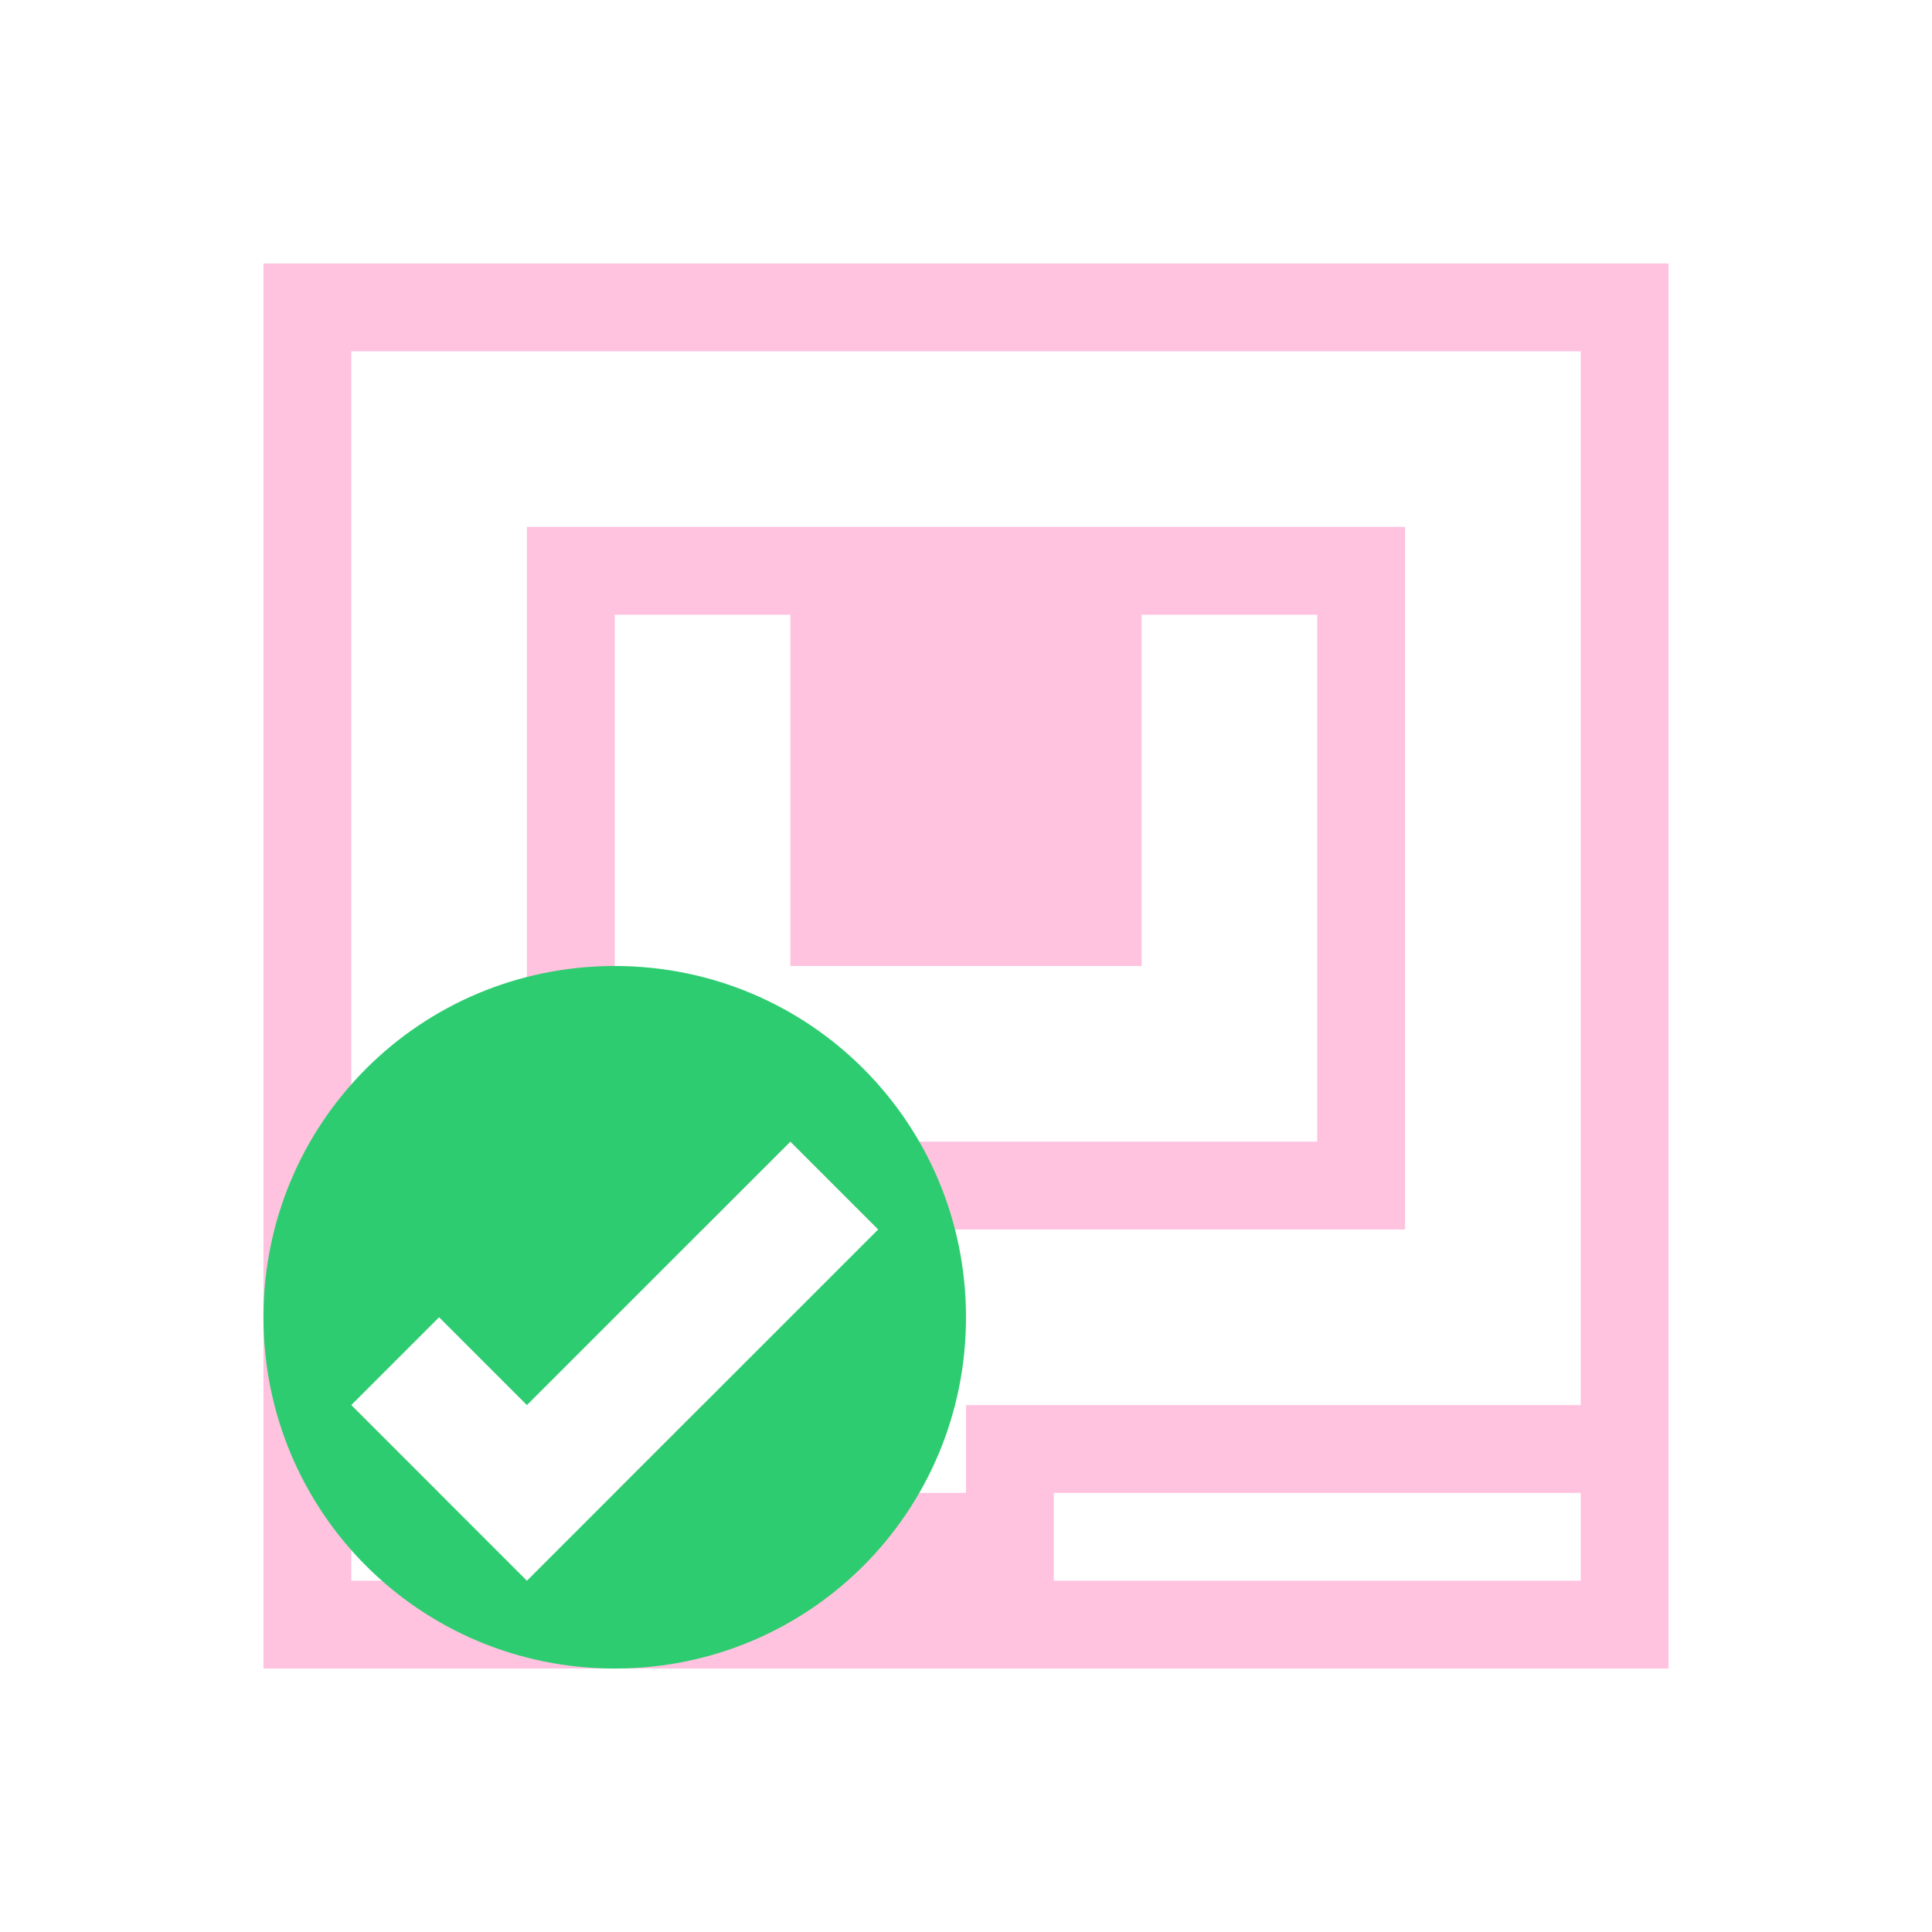 <svg xmlns="http://www.w3.org/2000/svg" viewBox="0 0 22 22">
  <defs id="defs3051">
    <style type="text/css" id="current-color-scheme">
      .ColorScheme-Text {
        color:#ffc2df;
      }
      </style>
  </defs>
 <path 
     style="fill:currentColor;fill-opacity:1;stroke:none" 
     d="M 3 3 L 3 19 L 19 19 L 19 3 L 3 3 z M 4 4 L 18 4 L 18 16 L 11 16 L 11 17 L 8 17 L 8 16 L 7 17 L 7 18 L 6 18 L 4 18 L 4 17 L 5 17 L 4 16 L 4 4 z M 6 6 L 6 14 L 8 14 L 9 13 L 7 13 L 7 12 L 7 7 L 8 7 L 9 7 L 9 11 L 13 11 L 13 7 L 14 7 L 15 7 L 15 12 L 15 13 L 9 13 L 10 14 L 16 14 L 16 6 L 6 6 z M 12 17 L 18 17 L 18 18 L 12 18 L 12 17 z "
     class="ColorScheme-Text"
     />
    <path
     style="fill:#2ecc71;fill-opacity:1;stroke:none"
     d="M 7 11 C 4.784 11 3 12.784 3 15 C 3 17.216 4.784 19 7 19 C 9.216 19 11 17.216 11 15 C 11 12.784 9.216 11 7 11 z M 9 13 L 10 14 L 6 18 L 5 17 L 4 16 L 5 15 L 6 16 L 9 13 z "
     />
</svg>
